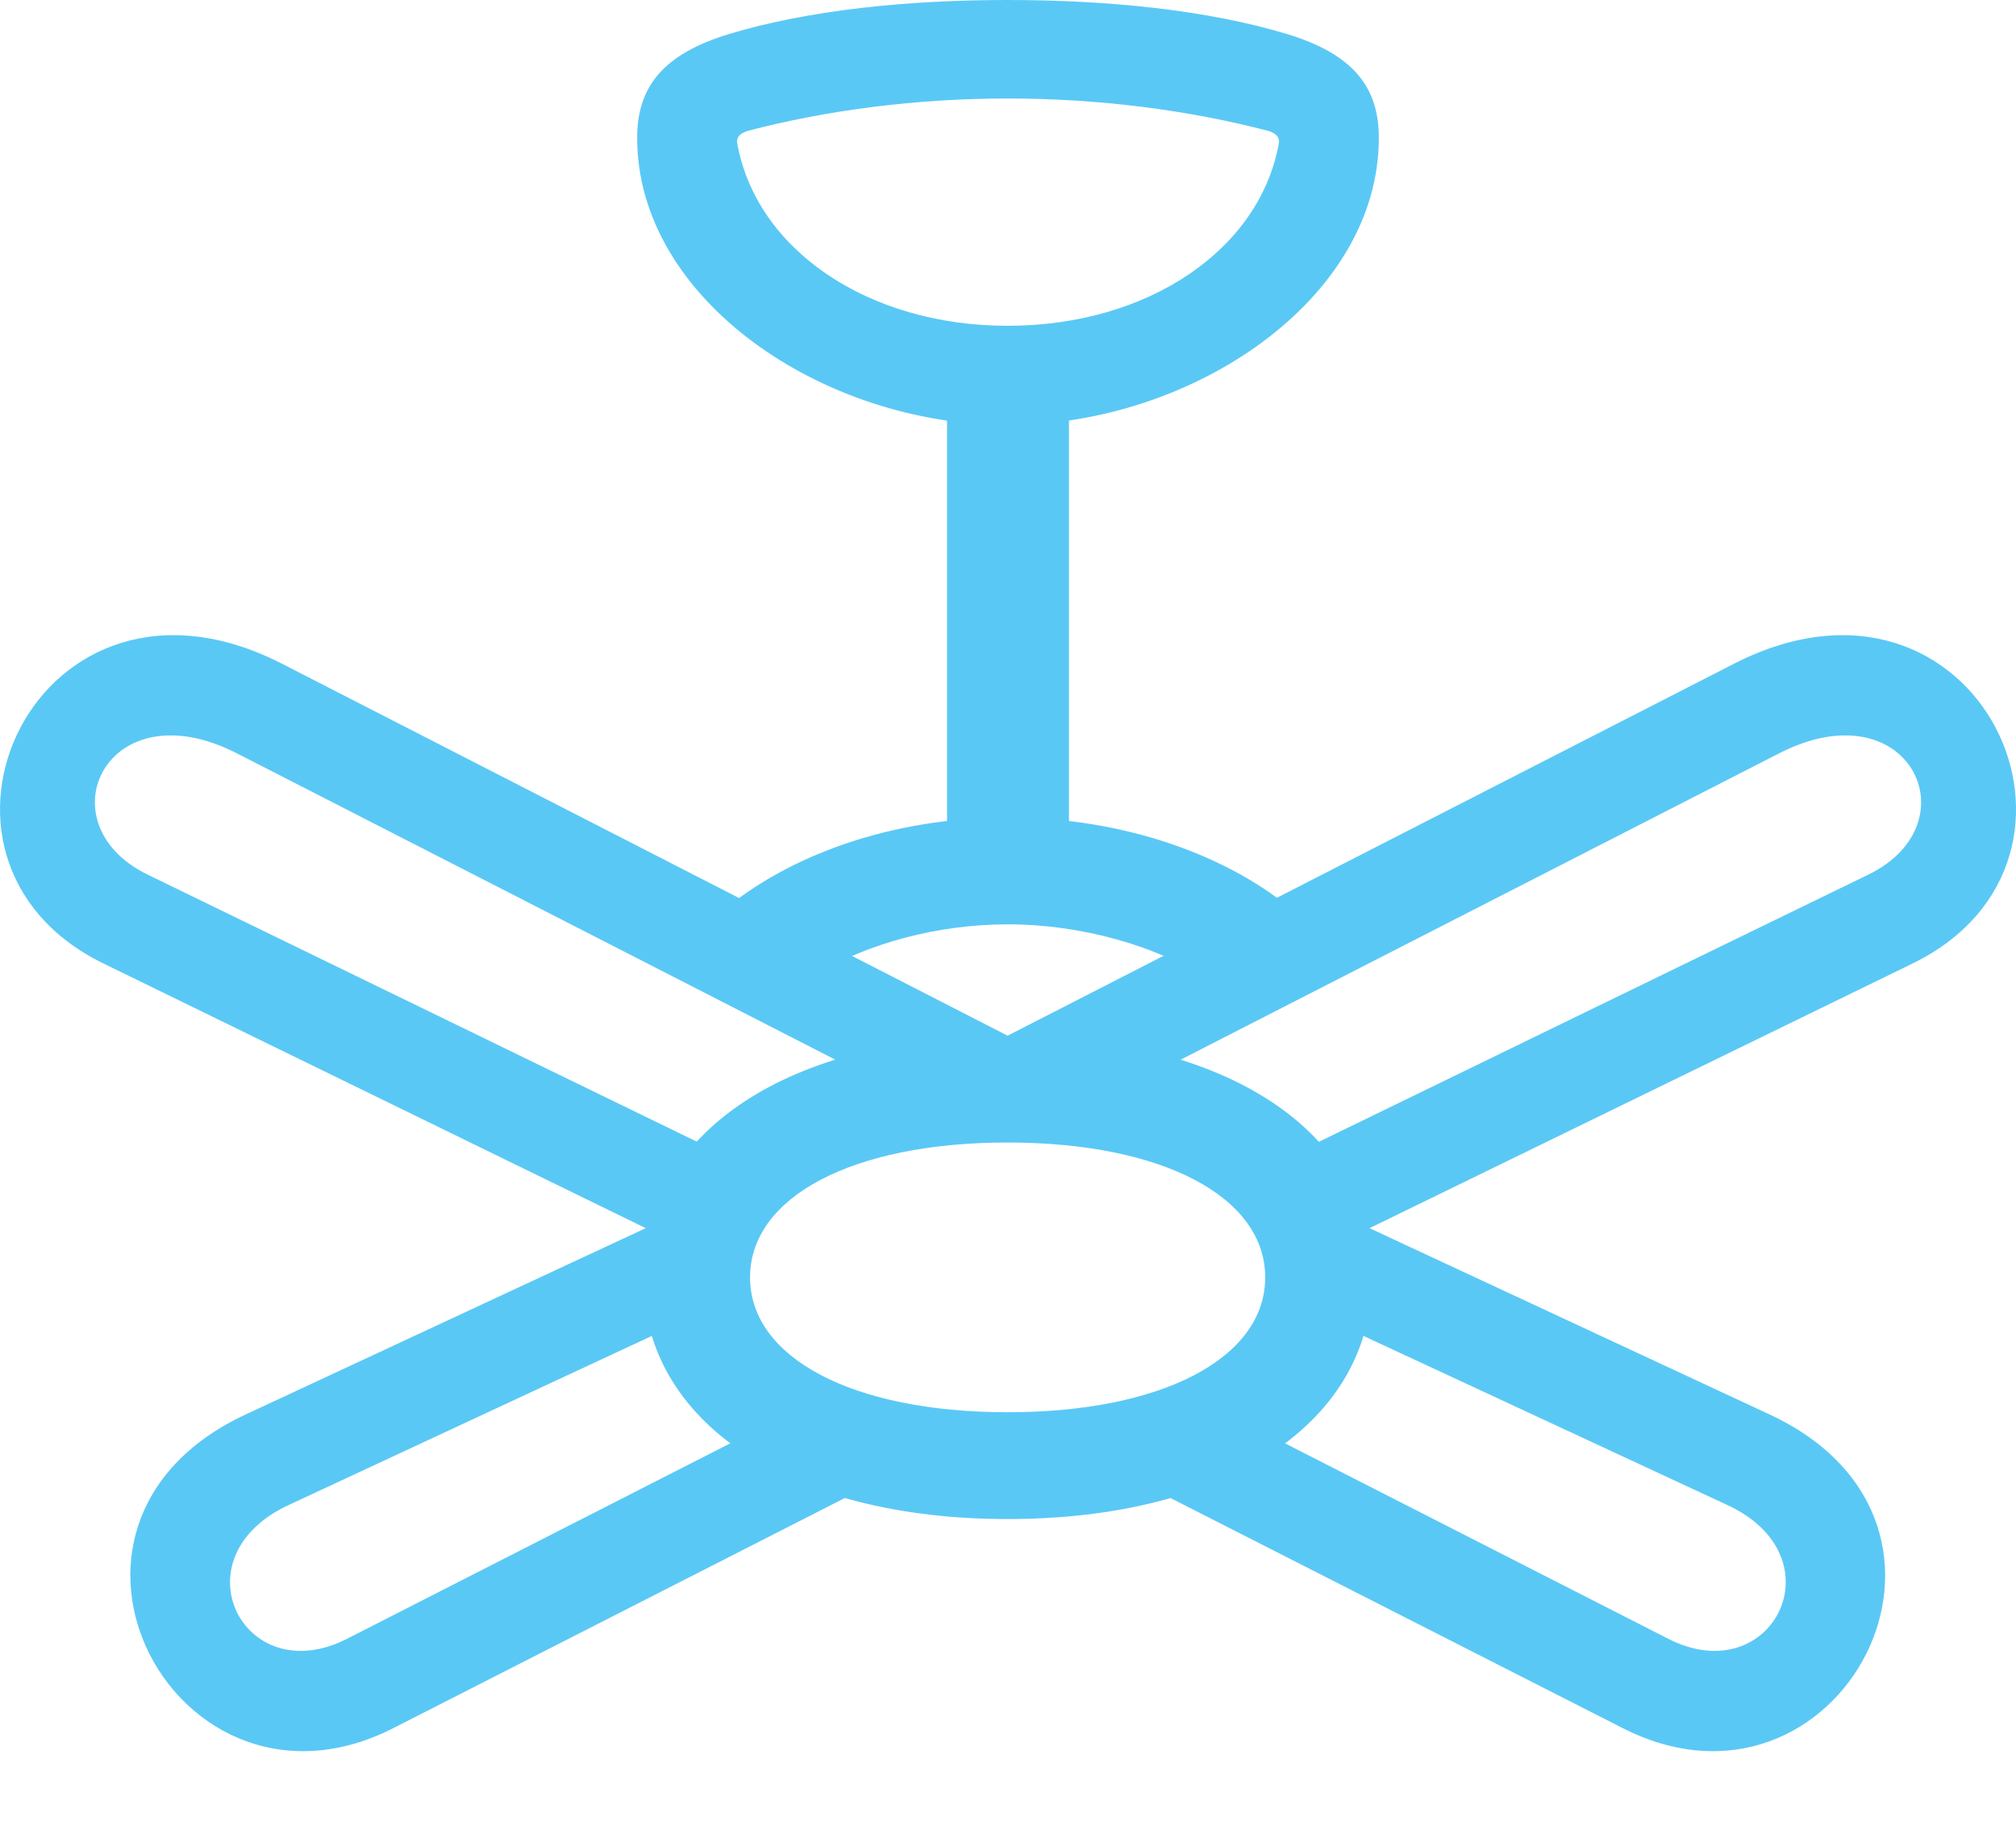 <?xml version="1.0" encoding="UTF-8"?>
<!--Generator: Apple Native CoreSVG 175.5-->
<!DOCTYPE svg
PUBLIC "-//W3C//DTD SVG 1.1//EN"
       "http://www.w3.org/Graphics/SVG/1.1/DTD/svg11.dtd">
<svg version="1.1" xmlns="http://www.w3.org/2000/svg" xmlns:xlink="http://www.w3.org/1999/xlink" width="32.485" height="29.675">
 <g>
  <rect height="29.675" opacity="0" width="32.485" x="0" y="0"/>
  <path d="M16.236 6.848C19.215 6.848 22.218 4.822 22.218 2.222C22.218 1.379 21.779 0.867 20.741 0.549C19.447 0.159 17.848 0 16.236 0C14.637 0 13.038 0.159 11.744 0.549C10.707 0.867 10.267 1.379 10.267 2.222C10.267 4.822 13.258 6.848 16.236 6.848ZM16.236 5.249C13.978 5.249 12.184 4.016 11.879 2.307C11.866 2.222 11.903 2.161 12.037 2.112C13.331 1.77 14.784 1.587 16.236 1.587C17.701 1.587 19.142 1.77 20.448 2.112C20.582 2.161 20.619 2.222 20.607 2.307C20.302 4.016 18.507 5.249 16.236 5.249ZM15.26 5.872L15.26 14.136L17.225 14.136L17.225 5.872ZM16.236 14.893C17.445 14.893 18.617 15.247 19.398 15.735L20.912 14.734C19.825 13.782 18.104 13.171 16.236 13.171C14.393 13.171 12.709 13.77 11.622 14.697L13.197 15.674C13.978 15.21 15.089 14.893 16.236 14.893ZM16.236 24.475C19.777 24.475 22.108 22.913 22.108 20.581C22.108 18.25 19.777 16.687 16.236 16.687C12.709 16.687 10.365 18.25 10.365 20.581C10.365 22.913 12.709 24.475 16.236 24.475ZM16.236 22.754C13.734 22.754 12.086 21.875 12.086 20.581C12.086 19.287 13.734 18.408 16.236 18.408C18.739 18.408 20.387 19.287 20.387 20.581C20.387 21.875 18.739 22.754 16.236 22.754ZM16.236 16.687L4.542 10.693C0.599 8.679-1.793 13.843 1.674 15.527L11.305 20.227L11.659 18.604L2.369 14.087C0.685 13.257 1.722 11.072 3.81 12.134L14.088 17.395ZM10.878 21.35L10.878 19.568L3.956 22.791C0.135 24.573 2.858 29.614 6.337 27.844L13.929 23.975L12.367 22.949L5.592 26.404C3.92 27.258 2.821 25.085 4.664 24.243ZM16.236 16.687L18.397 17.395L28.675 12.134C30.763 11.072 31.8 13.257 30.116 14.087L20.826 18.604L21.168 20.227L30.812 15.527C34.279 13.843 31.886 8.679 27.943 10.693ZM21.595 21.35L27.821 24.243C29.664 25.085 28.553 27.258 26.881 26.404L20.106 22.949L18.544 23.975L26.149 27.844C29.628 29.614 32.338 24.573 28.517 22.791L21.595 19.568Z" fill="#5ac8f5"/>
 </g>
</svg>
